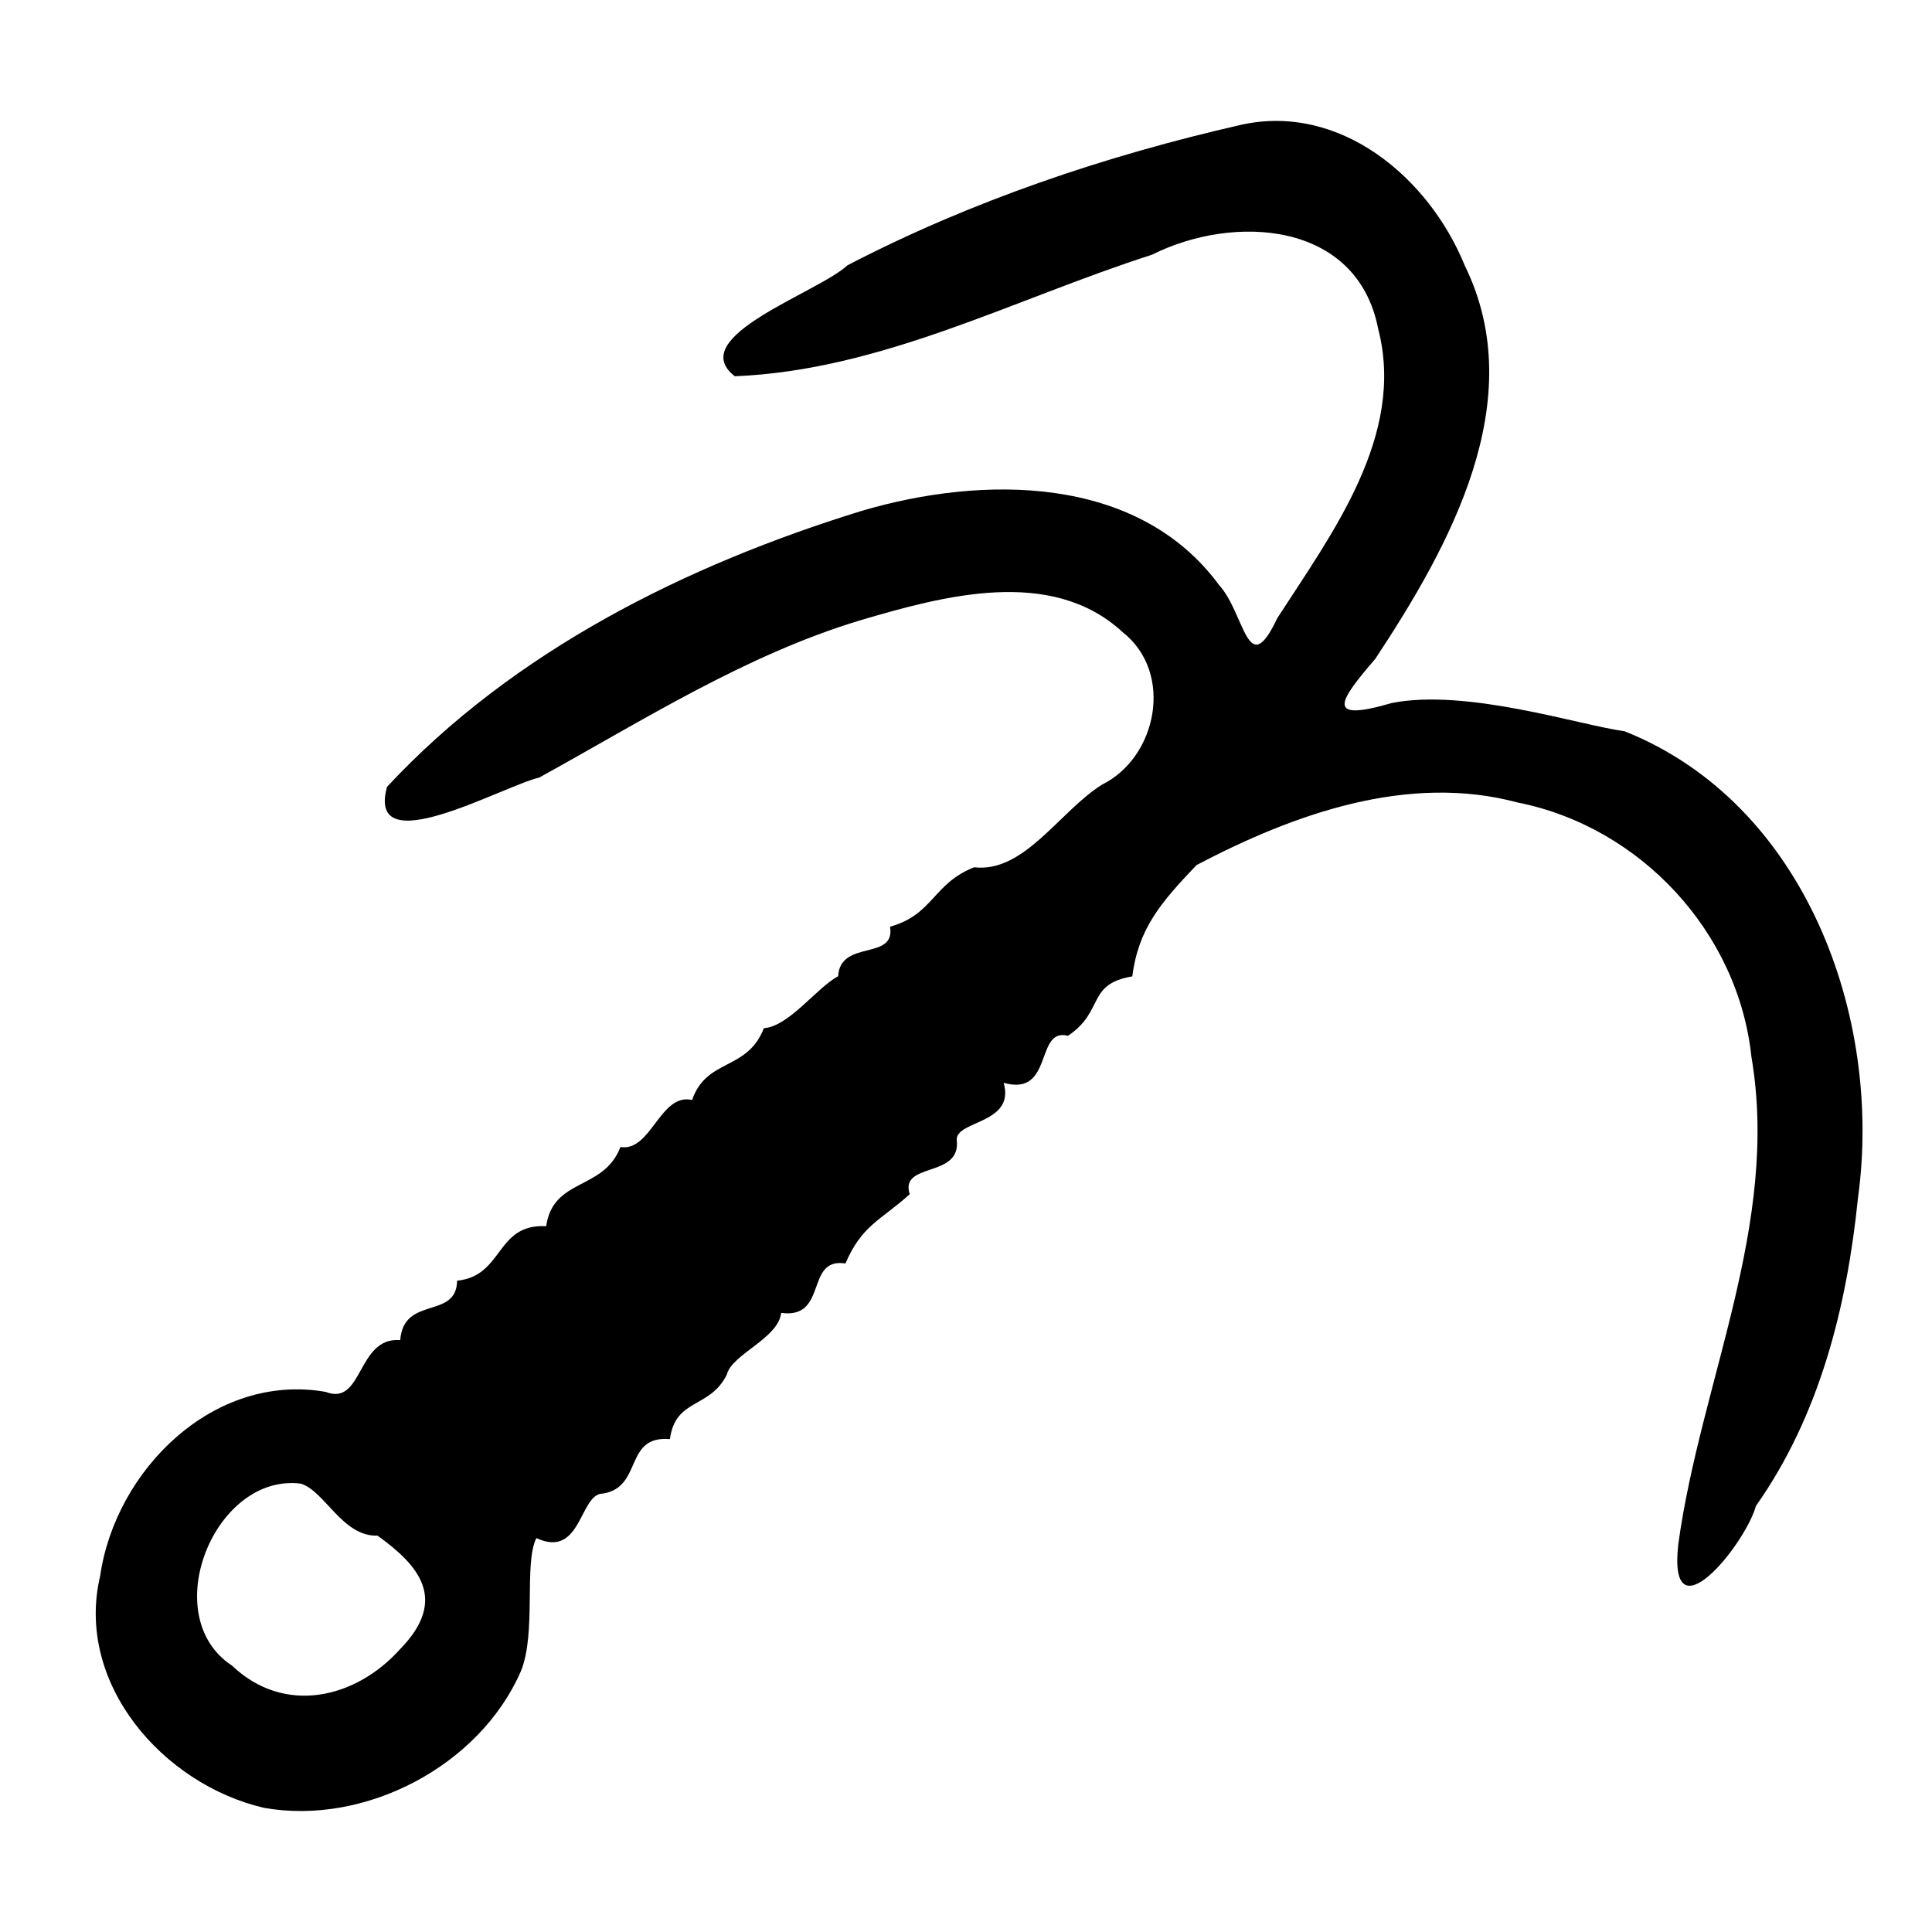 <!-- Generated by IcoMoon.io -->
<svg version="1.1" xmlns="http://www.w3.org/2000/svg" width="32" height="32" viewBox="0 0 32 32">
<title>tsk</title>
<path d="M26.911 12.113c2.984 1.192 4.277 4.718 3.863 7.729-0.184 1.803-0.633 3.6-1.69 5.101-0.182 0.652-1.466 2.223-1.286 0.632 0.371-2.694 1.683-5.296 1.211-8.071-0.218-2.063-1.836-3.806-3.867-4.211-1.825-0.49-3.714 0.19-5.323 1.035-0.6 0.628-0.963 1.056-1.065 1.844-0.763 0.129-0.456 0.577-1.065 0.984-0.552-0.143-0.231 1.014-1.065 0.779 0.194 0.682-0.783 0.62-0.778 0.942 0.082 0.646-0.951 0.362-0.778 0.903-0.487 0.438-0.79 0.509-1.065 1.147-0.675-0.105-0.281 0.924-1.065 0.819-0.045 0.425-0.822 0.685-0.9 1.024-0.286 0.57-0.85 0.383-0.942 1.066-0.766-0.063-0.444 0.79-1.105 0.902-0.398-0.008-0.351 1.086-1.107 0.738-0.211 0.417 0.004 1.563-0.255 2.201-0.68 1.567-2.575 2.564-4.254 2.267-1.677-0.389-3.137-2.062-2.716-3.843 0.253-1.752 1.879-3.372 3.735-3.047 0.626 0.246 0.512-0.914 1.235-0.858 0.057-0.742 0.933-0.336 0.942-0.984 0.776-0.077 0.634-0.948 1.475-0.902 0.117-0.808 0.955-0.585 1.23-1.312 0.51 0.084 0.656-0.901 1.188-0.779 0.238-0.696 0.912-0.476 1.188-1.189 0.416-0.028 0.881-0.677 1.23-0.86 0.036-0.619 0.954-0.248 0.86-0.821 0.719-0.2 0.709-0.716 1.393-0.984 0.832 0.096 1.413-0.928 2.121-1.371 0.908-0.449 1.194-1.849 0.339-2.523-1.182-1.094-2.977-0.6-4.349-0.196-1.904 0.576-3.591 1.655-5.315 2.604-0.612 0.143-2.87 1.43-2.521 0.154 2.093-2.251 4.957-3.676 7.865-4.572 1.988-0.586 4.565-0.61 5.918 1.231 0.431 0.472 0.465 1.604 0.962 0.548 0.905-1.402 2.13-3.026 1.672-4.793-0.348-1.789-2.393-1.907-3.749-1.227-2.282 0.731-4.471 1.913-6.907 2.012-0.843-0.653 1.372-1.38 1.866-1.838 2.049-1.065 4.273-1.815 6.524-2.328 1.644-0.361 3.11 0.881 3.699 2.33 1.099 2.237-0.25 4.652-1.481 6.517-0.596 0.692-0.851 1.061 0.277 0.73 1.242-0.242 3.092 0.364 3.851 0.469zM6.621 27.321c0.823-0.838 0.297-1.406-0.368-1.886-0.579 0.020-0.875-0.74-1.269-0.861-1.429-0.182-2.394 2.193-1.14 3.015 0.867 0.824 2.045 0.545 2.777-0.268z"></path>
</svg>
